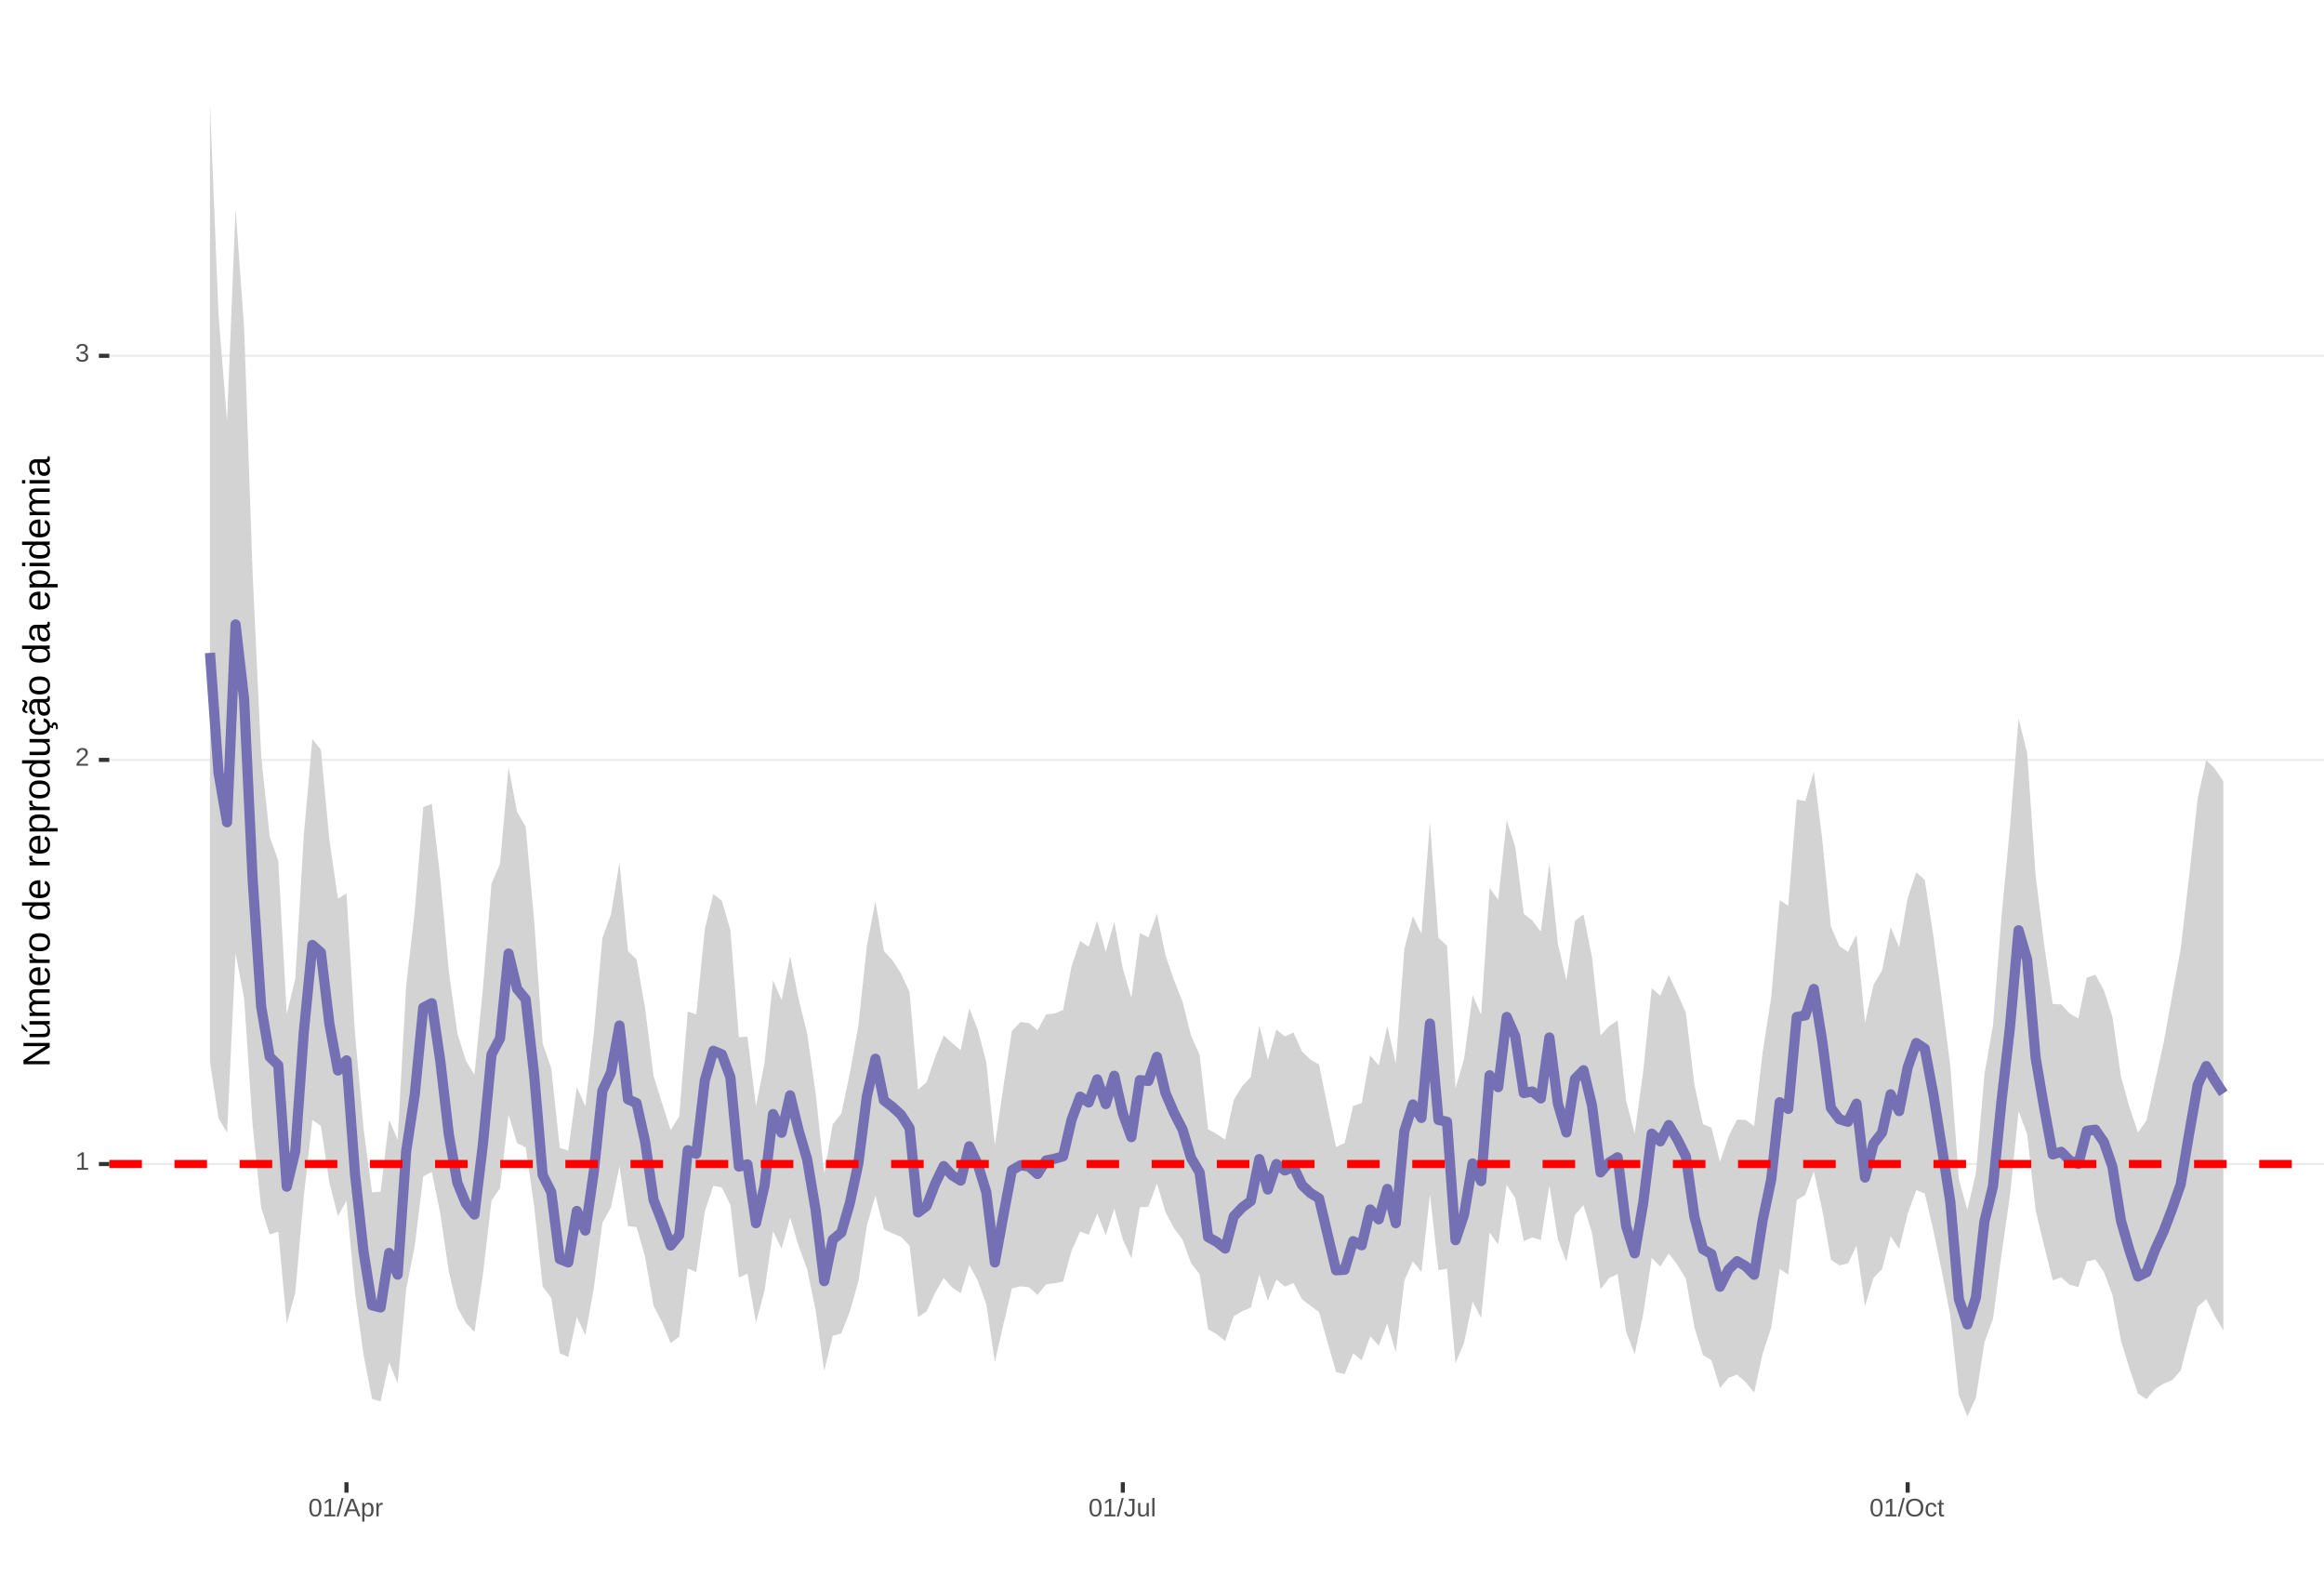 <?xml version="1.0" encoding="UTF-8"?>
<svg xmlns="http://www.w3.org/2000/svg" xmlns:xlink="http://www.w3.org/1999/xlink" width="609pt" height="413pt" viewBox="0 0 609 413" version="1.1">
<defs>
<g>
<symbol overflow="visible" id="glyph0-0">
<path style="stroke:none;" d="M 0.672 -4.578 L 4.328 -4.578 L 4.328 0 L 0.672 0 Z M 0.906 -4.328 L 0.906 -0.25 L 4.078 -0.25 L 4.078 -4.328 Z M 0.906 -4.328 "/>
</symbol>
<symbol overflow="visible" id="glyph0-1">
<path style="stroke:none;" d="M 0.5 0 L 0.5 -0.5 L 1.672 -0.5 L 1.672 -4.016 L 0.641 -3.281 L 0.641 -3.828 L 1.719 -4.578 L 2.266 -4.578 L 2.266 -0.5 L 3.375 -0.5 L 3.375 0 Z M 0.5 0 "/>
</symbol>
<symbol overflow="visible" id="glyph0-2">
<path style="stroke:none;" d="M 0.328 0 L 0.328 -0.406 C 0.441 -0.664 0.578 -0.891 0.734 -1.078 C 0.898 -1.273 1.066 -1.453 1.234 -1.609 C 1.41 -1.766 1.582 -1.91 1.75 -2.047 C 1.926 -2.18 2.082 -2.316 2.219 -2.453 C 2.363 -2.586 2.477 -2.727 2.562 -2.875 C 2.645 -3.02 2.688 -3.188 2.688 -3.375 C 2.688 -3.625 2.613 -3.816 2.469 -3.953 C 2.32 -4.098 2.117 -4.172 1.859 -4.172 C 1.609 -4.172 1.398 -4.102 1.234 -3.969 C 1.078 -3.832 0.984 -3.641 0.953 -3.391 L 0.359 -3.453 C 0.398 -3.816 0.555 -4.102 0.828 -4.312 C 1.098 -4.531 1.441 -4.641 1.859 -4.641 C 2.316 -4.641 2.672 -4.531 2.922 -4.312 C 3.172 -4.102 3.297 -3.797 3.297 -3.391 C 3.297 -3.211 3.254 -3.035 3.172 -2.859 C 3.086 -2.68 2.969 -2.504 2.812 -2.328 C 2.656 -2.16 2.348 -1.891 1.891 -1.516 C 1.641 -1.316 1.441 -1.133 1.297 -0.969 C 1.148 -0.801 1.047 -0.645 0.984 -0.5 L 3.359 -0.5 L 3.359 0 Z M 0.328 0 "/>
</symbol>
<symbol overflow="visible" id="glyph0-3">
<path style="stroke:none;" d="M 3.406 -1.266 C 3.406 -0.836 3.27 -0.508 3 -0.281 C 2.738 -0.051 2.359 0.062 1.859 0.062 C 1.391 0.062 1.016 -0.039 0.734 -0.25 C 0.461 -0.457 0.301 -0.766 0.25 -1.172 L 0.859 -1.234 C 0.93 -0.691 1.266 -0.422 1.859 -0.422 C 2.148 -0.422 2.379 -0.492 2.547 -0.641 C 2.711 -0.785 2.797 -1 2.797 -1.281 C 2.797 -1.531 2.695 -1.723 2.5 -1.859 C 2.312 -2.004 2.039 -2.078 1.688 -2.078 L 1.359 -2.078 L 1.359 -2.578 L 1.672 -2.578 C 1.992 -2.578 2.242 -2.645 2.422 -2.781 C 2.598 -2.926 2.688 -3.125 2.688 -3.375 C 2.688 -3.613 2.613 -3.805 2.469 -3.953 C 2.32 -4.098 2.109 -4.172 1.828 -4.172 C 1.566 -4.172 1.352 -4.102 1.188 -3.969 C 1.031 -3.832 0.941 -3.645 0.922 -3.406 L 0.328 -3.453 C 0.367 -3.828 0.523 -4.117 0.797 -4.328 C 1.066 -4.535 1.41 -4.641 1.828 -4.641 C 2.285 -4.641 2.641 -4.531 2.891 -4.312 C 3.148 -4.102 3.281 -3.812 3.281 -3.438 C 3.281 -3.145 3.195 -2.906 3.031 -2.719 C 2.875 -2.539 2.641 -2.414 2.328 -2.344 C 2.672 -2.301 2.938 -2.18 3.125 -1.984 C 3.312 -1.797 3.406 -1.555 3.406 -1.266 Z M 3.406 -1.266 "/>
</symbol>
<symbol overflow="visible" id="glyph0-4">
<path style="stroke:none;" d="M 3.438 -2.297 C 3.438 -1.523 3.301 -0.938 3.031 -0.531 C 2.758 -0.133 2.363 0.062 1.844 0.062 C 1.312 0.062 0.914 -0.133 0.656 -0.531 C 0.395 -0.938 0.266 -1.523 0.266 -2.297 C 0.266 -3.078 0.391 -3.66 0.641 -4.047 C 0.898 -4.441 1.305 -4.641 1.859 -4.641 C 2.398 -4.641 2.797 -4.441 3.047 -4.047 C 3.305 -3.648 3.438 -3.066 3.438 -2.297 Z M 2.844 -2.297 C 2.844 -2.953 2.766 -3.426 2.609 -3.719 C 2.461 -4.02 2.211 -4.172 1.859 -4.172 C 1.504 -4.172 1.242 -4.023 1.078 -3.734 C 0.922 -3.441 0.844 -2.961 0.844 -2.297 C 0.844 -1.641 0.922 -1.16 1.078 -0.859 C 1.242 -0.555 1.5 -0.406 1.844 -0.406 C 2.188 -0.406 2.438 -0.555 2.594 -0.859 C 2.758 -1.172 2.844 -1.648 2.844 -2.297 Z M 2.844 -2.297 "/>
</symbol>
<symbol overflow="visible" id="glyph0-5">
<path style="stroke:none;" d="M 0 0.062 L 1.328 -4.828 L 1.844 -4.828 L 0.531 0.062 Z M 0 0.062 "/>
</symbol>
<symbol overflow="visible" id="glyph0-6">
<path style="stroke:none;" d="M 3.797 0 L 3.266 -1.344 L 1.188 -1.344 L 0.656 0 L 0.016 0 L 1.875 -4.578 L 2.594 -4.578 L 4.422 0 Z M 2.219 -4.109 L 2.203 -4.016 C 2.141 -3.836 2.055 -3.609 1.953 -3.328 L 1.375 -1.828 L 3.078 -1.828 L 2.5 -3.328 C 2.438 -3.484 2.375 -3.656 2.312 -3.844 Z M 2.219 -4.109 "/>
</symbol>
<symbol overflow="visible" id="glyph0-7">
<path style="stroke:none;" d="M 3.422 -1.781 C 3.422 -0.551 2.988 0.062 2.125 0.062 C 1.582 0.062 1.219 -0.141 1.031 -0.547 L 1.016 -0.547 C 1.023 -0.523 1.031 -0.344 1.031 0 L 1.031 1.375 L 0.453 1.375 L 0.453 -2.797 C 0.453 -3.16 0.441 -3.398 0.422 -3.516 L 1 -3.516 C 1 -3.504 1 -3.473 1 -3.422 C 1.008 -3.367 1.016 -3.285 1.016 -3.172 C 1.023 -3.066 1.031 -2.992 1.031 -2.953 L 1.047 -2.953 C 1.148 -3.172 1.285 -3.328 1.453 -3.422 C 1.617 -3.523 1.844 -3.578 2.125 -3.578 C 2.562 -3.578 2.883 -3.43 3.094 -3.141 C 3.312 -2.848 3.422 -2.395 3.422 -1.781 Z M 2.812 -1.766 C 2.812 -2.254 2.742 -2.602 2.609 -2.812 C 2.473 -3.02 2.266 -3.125 1.984 -3.125 C 1.742 -3.125 1.555 -3.07 1.422 -2.969 C 1.297 -2.875 1.195 -2.723 1.125 -2.516 C 1.062 -2.316 1.031 -2.051 1.031 -1.719 C 1.031 -1.258 1.102 -0.922 1.25 -0.703 C 1.395 -0.484 1.633 -0.375 1.969 -0.375 C 2.258 -0.375 2.473 -0.477 2.609 -0.688 C 2.742 -0.895 2.812 -1.254 2.812 -1.766 Z M 2.812 -1.766 "/>
</symbol>
<symbol overflow="visible" id="glyph0-8">
<path style="stroke:none;" d="M 0.469 0 L 0.469 -2.703 C 0.469 -2.941 0.457 -3.211 0.438 -3.516 L 1 -3.516 C 1.008 -3.117 1.016 -2.879 1.016 -2.797 L 1.031 -2.797 C 1.125 -3.098 1.227 -3.301 1.344 -3.406 C 1.469 -3.52 1.645 -3.578 1.875 -3.578 C 1.945 -3.578 2.023 -3.566 2.109 -3.547 L 2.109 -3.016 C 2.023 -3.035 1.922 -3.047 1.797 -3.047 C 1.555 -3.047 1.367 -2.941 1.234 -2.734 C 1.109 -2.523 1.047 -2.223 1.047 -1.828 L 1.047 0 Z M 0.469 0 "/>
</symbol>
<symbol overflow="visible" id="glyph0-9">
<path style="stroke:none;" d="M 1.484 0.062 C 0.711 0.062 0.254 -0.336 0.109 -1.141 L 0.719 -1.234 C 0.75 -0.984 0.832 -0.785 0.969 -0.641 C 1.113 -0.504 1.285 -0.438 1.484 -0.438 C 1.711 -0.438 1.891 -0.516 2.016 -0.672 C 2.148 -0.828 2.219 -1.055 2.219 -1.359 L 2.219 -4.078 L 1.328 -4.078 L 1.328 -4.578 L 2.828 -4.578 L 2.828 -1.359 C 2.828 -0.922 2.707 -0.57 2.469 -0.312 C 2.227 -0.062 1.898 0.062 1.484 0.062 Z M 1.484 0.062 "/>
</symbol>
<symbol overflow="visible" id="glyph0-10">
<path style="stroke:none;" d="M 1.016 -3.516 L 1.016 -1.281 C 1.016 -1.051 1.035 -0.875 1.078 -0.75 C 1.129 -0.625 1.203 -0.531 1.297 -0.469 C 1.398 -0.414 1.551 -0.391 1.75 -0.391 C 2.031 -0.391 2.25 -0.484 2.406 -0.672 C 2.57 -0.867 2.656 -1.141 2.656 -1.484 L 2.656 -3.516 L 3.234 -3.516 L 3.234 -0.75 C 3.234 -0.344 3.242 -0.094 3.266 0 L 2.703 0 C 2.703 -0.008 2.703 -0.035 2.703 -0.078 C 2.703 -0.129 2.695 -0.188 2.688 -0.25 C 2.688 -0.312 2.688 -0.426 2.688 -0.594 L 2.672 -0.594 C 2.535 -0.352 2.379 -0.18 2.203 -0.078 C 2.023 0.016 1.805 0.062 1.547 0.062 C 1.16 0.062 0.879 -0.031 0.703 -0.219 C 0.523 -0.414 0.438 -0.734 0.438 -1.172 L 0.438 -3.516 Z M 1.016 -3.516 "/>
</symbol>
<symbol overflow="visible" id="glyph0-11">
<path style="stroke:none;" d="M 0.453 0 L 0.453 -4.828 L 1.031 -4.828 L 1.031 0 Z M 0.453 0 "/>
</symbol>
<symbol overflow="visible" id="glyph0-12">
<path style="stroke:none;" d="M 4.859 -2.312 C 4.859 -1.832 4.766 -1.41 4.578 -1.047 C 4.398 -0.691 4.141 -0.414 3.797 -0.219 C 3.453 -0.031 3.047 0.062 2.578 0.062 C 2.109 0.062 1.703 -0.031 1.359 -0.219 C 1.023 -0.406 0.766 -0.68 0.578 -1.047 C 0.398 -1.41 0.312 -1.832 0.312 -2.312 C 0.312 -3.039 0.508 -3.609 0.906 -4.016 C 1.312 -4.43 1.875 -4.641 2.594 -4.641 C 3.062 -4.641 3.461 -4.547 3.797 -4.359 C 4.141 -4.18 4.398 -3.914 4.578 -3.562 C 4.766 -3.207 4.859 -2.789 4.859 -2.312 Z M 4.219 -2.312 C 4.219 -2.883 4.078 -3.332 3.797 -3.656 C 3.516 -3.977 3.113 -4.141 2.594 -4.141 C 2.062 -4.141 1.656 -3.977 1.375 -3.656 C 1.094 -3.332 0.953 -2.883 0.953 -2.312 C 0.953 -1.738 1.094 -1.281 1.375 -0.938 C 1.664 -0.602 2.066 -0.438 2.578 -0.438 C 3.109 -0.438 3.516 -0.598 3.797 -0.922 C 4.078 -1.254 4.219 -1.719 4.219 -2.312 Z M 4.219 -2.312 "/>
</symbol>
<symbol overflow="visible" id="glyph0-13">
<path style="stroke:none;" d="M 0.891 -1.781 C 0.891 -1.312 0.961 -0.961 1.109 -0.734 C 1.254 -0.504 1.477 -0.391 1.781 -0.391 C 1.988 -0.391 2.16 -0.445 2.297 -0.562 C 2.441 -0.676 2.531 -0.848 2.562 -1.078 L 3.156 -1.047 C 3.102 -0.711 2.957 -0.441 2.719 -0.234 C 2.477 -0.035 2.172 0.062 1.797 0.062 C 1.305 0.062 0.93 -0.094 0.672 -0.406 C 0.41 -0.719 0.281 -1.172 0.281 -1.766 C 0.281 -2.359 0.41 -2.805 0.672 -3.109 C 0.93 -3.422 1.305 -3.578 1.797 -3.578 C 2.148 -3.578 2.445 -3.484 2.688 -3.297 C 2.926 -3.109 3.078 -2.852 3.141 -2.531 L 2.531 -2.484 C 2.5 -2.68 2.422 -2.836 2.297 -2.953 C 2.172 -3.066 2 -3.125 1.781 -3.125 C 1.469 -3.125 1.238 -3.02 1.094 -2.812 C 0.957 -2.602 0.891 -2.258 0.891 -1.781 Z M 0.891 -1.781 "/>
</symbol>
<symbol overflow="visible" id="glyph0-14">
<path style="stroke:none;" d="M 1.797 -0.031 C 1.609 0.02 1.41 0.047 1.203 0.047 C 0.734 0.047 0.5 -0.219 0.5 -0.75 L 0.5 -3.094 L 0.094 -3.094 L 0.094 -3.516 L 0.531 -3.516 L 0.703 -4.297 L 1.094 -4.297 L 1.094 -3.516 L 1.734 -3.516 L 1.734 -3.094 L 1.094 -3.094 L 1.094 -0.875 C 1.094 -0.707 1.117 -0.586 1.172 -0.516 C 1.223 -0.441 1.32 -0.406 1.469 -0.406 C 1.539 -0.406 1.648 -0.422 1.797 -0.453 Z M 1.797 -0.031 "/>
</symbol>
<symbol overflow="visible" id="glyph1-0">
<path style="stroke:none;" d="M -6.875 -1 L -6.875 -6.5 L 0 -6.5 L 0 -1 Z M -6.516 -1.375 L -0.375 -1.375 L -0.375 -6.125 L -6.516 -6.125 Z M -6.516 -1.375 "/>
</symbol>
<symbol overflow="visible" id="glyph1-1">
<path style="stroke:none;" d="M 0 -5.281 L -5.859 -1.609 L -5.391 -1.625 L -4.578 -1.656 L 0 -1.656 L 0 -0.828 L -6.875 -0.828 L -6.875 -1.906 L -0.984 -5.625 C -1.617 -5.582 -2.082 -5.562 -2.375 -5.562 L -6.875 -5.562 L -6.875 -6.406 L 0 -6.406 Z M 0 -5.281 "/>
</symbol>
<symbol overflow="visible" id="glyph1-2">
<path style="stroke:none;" d="M -5.281 -1.562 L -1.938 -1.562 C -1.582 -1.562 -1.305 -1.594 -1.109 -1.656 C -0.922 -1.727 -0.785 -1.836 -0.703 -1.984 C -0.617 -2.141 -0.578 -2.363 -0.578 -2.656 C -0.578 -3.07 -0.723 -3.398 -1.016 -3.641 C -1.305 -3.891 -1.707 -4.016 -2.219 -4.016 L -5.281 -4.016 L -5.281 -4.906 L -1.125 -4.906 C -0.508 -4.906 -0.133 -4.91 0 -4.922 L 0 -4.094 C -0.02 -4.094 -0.062 -4.086 -0.125 -4.078 C -0.195 -4.078 -0.281 -4.07 -0.375 -4.062 C -0.469 -4.062 -0.645 -4.062 -0.906 -4.062 L -0.906 -4.047 C -0.539 -3.848 -0.281 -3.613 -0.125 -3.344 C 0.02 -3.082 0.094 -2.754 0.094 -2.359 C 0.094 -1.773 -0.047 -1.348 -0.328 -1.078 C -0.617 -0.816 -1.098 -0.688 -1.766 -0.688 L -5.281 -0.688 Z M -5.859 -2.031 L -5.969 -2.031 L -7.359 -3.078 L -7.359 -4.094 L -7.219 -4.094 L -5.859 -2.484 Z M -5.859 -2.031 "/>
</symbol>
<symbol overflow="visible" id="glyph1-3">
<path style="stroke:none;" d="M 0 -3.75 L -3.344 -3.75 C -3.852 -3.75 -4.207 -3.676 -4.406 -3.531 C -4.602 -3.395 -4.703 -3.145 -4.703 -2.781 C -4.703 -2.406 -4.555 -2.109 -4.266 -1.891 C -3.984 -1.672 -3.582 -1.562 -3.062 -1.562 L 0 -1.562 L 0 -0.688 L -4.156 -0.688 C -4.77 -0.688 -5.145 -0.68 -5.281 -0.672 L -5.281 -1.5 C -5.27 -1.5 -5.227 -1.5 -5.156 -1.5 C -5.082 -1.508 -5 -1.516 -4.906 -1.516 C -4.812 -1.523 -4.633 -1.531 -4.375 -1.531 L -4.375 -1.547 C -4.75 -1.734 -5.008 -1.945 -5.156 -2.188 C -5.301 -2.438 -5.375 -2.738 -5.375 -3.094 C -5.375 -3.488 -5.297 -3.801 -5.141 -4.031 C -4.984 -4.27 -4.727 -4.438 -4.375 -4.531 L -4.375 -4.547 C -4.727 -4.723 -4.984 -4.941 -5.141 -5.203 C -5.297 -5.461 -5.375 -5.773 -5.375 -6.141 C -5.375 -6.672 -5.227 -7.055 -4.938 -7.297 C -4.656 -7.547 -4.18 -7.672 -3.516 -7.672 L 0 -7.672 L 0 -6.797 L -3.344 -6.797 C -3.852 -6.797 -4.207 -6.723 -4.406 -6.578 C -4.602 -6.441 -4.703 -6.191 -4.703 -5.828 C -4.703 -5.453 -4.555 -5.156 -4.266 -4.938 C -3.984 -4.727 -3.582 -4.625 -3.062 -4.625 L 0 -4.625 Z M 0 -3.75 "/>
</symbol>
<symbol overflow="visible" id="glyph1-4">
<path style="stroke:none;" d="M -2.453 -1.344 C -1.848 -1.344 -1.379 -1.469 -1.047 -1.719 C -0.723 -1.969 -0.562 -2.336 -0.562 -2.828 C -0.562 -3.203 -0.633 -3.504 -0.781 -3.734 C -0.938 -3.961 -1.133 -4.117 -1.375 -4.203 L -1.156 -4.969 C -0.32 -4.656 0.094 -3.941 0.094 -2.828 C 0.094 -2.047 -0.133 -1.445 -0.594 -1.031 C -1.062 -0.625 -1.754 -0.422 -2.672 -0.422 C -3.547 -0.422 -4.211 -0.625 -4.672 -1.031 C -5.141 -1.445 -5.375 -2.031 -5.375 -2.781 C -5.375 -4.344 -4.441 -5.125 -2.578 -5.125 L -2.453 -5.125 Z M -3.125 -4.203 C -3.688 -4.16 -4.094 -4.02 -4.344 -3.781 C -4.602 -3.551 -4.734 -3.219 -4.734 -2.781 C -4.734 -2.352 -4.586 -2.016 -4.297 -1.766 C -4.016 -1.516 -3.625 -1.379 -3.125 -1.359 Z M -3.125 -4.203 "/>
</symbol>
<symbol overflow="visible" id="glyph1-5">
<path style="stroke:none;" d="M 0 -0.688 L -4.047 -0.688 C -4.422 -0.688 -4.832 -0.68 -5.281 -0.672 L -5.281 -1.5 C -4.688 -1.52 -4.328 -1.531 -4.203 -1.531 L -4.203 -1.547 C -4.66 -1.691 -4.969 -1.852 -5.125 -2.031 C -5.289 -2.219 -5.375 -2.477 -5.375 -2.812 C -5.375 -2.926 -5.359 -3.047 -5.328 -3.172 L -4.531 -3.172 C -4.562 -3.047 -4.578 -2.891 -4.578 -2.703 C -4.578 -2.336 -4.422 -2.055 -4.109 -1.859 C -3.797 -1.672 -3.344 -1.578 -2.75 -1.578 L 0 -1.578 Z M 0 -0.688 "/>
</symbol>
<symbol overflow="visible" id="glyph1-6">
<path style="stroke:none;" d="M -2.641 -5.141 C -1.723 -5.141 -1.035 -4.938 -0.578 -4.531 C -0.129 -4.125 0.094 -3.535 0.094 -2.766 C 0.094 -1.992 -0.141 -1.41 -0.609 -1.016 C -1.078 -0.617 -1.754 -0.422 -2.641 -0.422 C -4.461 -0.422 -5.375 -1.207 -5.375 -2.781 C -5.375 -3.594 -5.148 -4.188 -4.703 -4.562 C -4.266 -4.945 -3.578 -5.141 -2.641 -5.141 Z M -2.641 -4.219 C -3.367 -4.219 -3.898 -4.109 -4.234 -3.891 C -4.566 -3.672 -4.734 -3.305 -4.734 -2.797 C -4.734 -2.285 -4.562 -1.914 -4.219 -1.688 C -3.883 -1.457 -3.359 -1.344 -2.641 -1.344 C -1.953 -1.344 -1.43 -1.453 -1.078 -1.672 C -0.723 -1.898 -0.547 -2.258 -0.547 -2.75 C -0.547 -3.281 -0.711 -3.656 -1.047 -3.875 C -1.391 -4.102 -1.922 -4.219 -2.641 -4.219 Z M -2.641 -4.219 "/>
</symbol>
<symbol overflow="visible" id="glyph1-7">
<path style="stroke:none;" d=""/>
</symbol>
<symbol overflow="visible" id="glyph1-8">
<path style="stroke:none;" d="M -0.844 -4.016 C -0.508 -3.848 -0.27 -3.629 -0.125 -3.359 C 0.02 -3.086 0.094 -2.754 0.094 -2.359 C 0.094 -1.691 -0.129 -1.203 -0.578 -0.891 C -1.023 -0.578 -1.707 -0.422 -2.625 -0.422 C -4.457 -0.422 -5.375 -1.066 -5.375 -2.359 C -5.375 -2.766 -5.301 -3.098 -5.156 -3.359 C -5.008 -3.629 -4.781 -3.848 -4.469 -4.016 L -7.25 -4.016 L -7.25 -4.891 L -1.094 -4.891 C -0.539 -4.891 -0.176 -4.898 0 -4.922 L 0 -4.078 C -0.051 -4.066 -0.172 -4.055 -0.359 -4.047 C -0.547 -4.035 -0.707 -4.031 -0.844 -4.031 Z M -2.641 -1.344 C -1.898 -1.344 -1.367 -1.438 -1.047 -1.625 C -0.734 -1.82 -0.578 -2.145 -0.578 -2.594 C -0.578 -3.082 -0.75 -3.441 -1.094 -3.672 C -1.438 -3.898 -1.973 -4.016 -2.703 -4.016 C -3.398 -4.016 -3.91 -3.898 -4.234 -3.672 C -4.566 -3.441 -4.734 -3.082 -4.734 -2.594 C -4.734 -2.156 -4.566 -1.836 -4.234 -1.641 C -3.91 -1.441 -3.379 -1.344 -2.641 -1.344 Z M -2.641 -1.344 "/>
</symbol>
<symbol overflow="visible" id="glyph1-9">
<path style="stroke:none;" d="M -2.672 -5.141 C -0.828 -5.141 0.094 -4.492 0.094 -3.203 C 0.094 -2.391 -0.211 -1.844 -0.828 -1.562 L -0.828 -1.531 C -0.797 -1.539 -0.516 -1.547 0.016 -1.547 L 2.078 -1.547 L 2.078 -0.672 L -4.203 -0.672 C -4.742 -0.672 -5.102 -0.66 -5.281 -0.641 L -5.281 -1.5 C -5.27 -1.5 -5.223 -1.5 -5.141 -1.5 C -5.066 -1.508 -4.945 -1.52 -4.781 -1.531 C -4.613 -1.539 -4.5 -1.547 -4.438 -1.547 L -4.438 -1.562 C -4.758 -1.719 -4.992 -1.922 -5.141 -2.172 C -5.297 -2.43 -5.375 -2.773 -5.375 -3.203 C -5.375 -3.848 -5.156 -4.332 -4.719 -4.656 C -4.281 -4.977 -3.598 -5.141 -2.672 -5.141 Z M -2.641 -4.219 C -3.379 -4.219 -3.906 -4.117 -4.219 -3.922 C -4.539 -3.723 -4.703 -3.406 -4.703 -2.969 C -4.703 -2.625 -4.629 -2.352 -4.484 -2.156 C -4.336 -1.957 -4.109 -1.805 -3.797 -1.703 C -3.484 -1.598 -3.078 -1.547 -2.578 -1.547 C -1.879 -1.547 -1.363 -1.656 -1.031 -1.875 C -0.707 -2.102 -0.547 -2.469 -0.547 -2.969 C -0.547 -3.406 -0.707 -3.723 -1.031 -3.922 C -1.352 -4.117 -1.891 -4.219 -2.641 -4.219 Z M -2.641 -4.219 "/>
</symbol>
<symbol overflow="visible" id="glyph1-10">
<path style="stroke:none;" d="M -5.281 -1.531 L -1.938 -1.531 C -1.582 -1.531 -1.305 -1.562 -1.109 -1.625 C -0.922 -1.695 -0.785 -1.805 -0.703 -1.953 C -0.617 -2.109 -0.578 -2.332 -0.578 -2.625 C -0.578 -3.039 -0.723 -3.367 -1.016 -3.609 C -1.305 -3.859 -1.707 -3.984 -2.219 -3.984 L -5.281 -3.984 L -5.281 -4.875 L -1.125 -4.875 C -0.508 -4.875 -0.133 -4.879 0 -4.891 L 0 -4.062 C -0.02 -4.062 -0.062 -4.055 -0.125 -4.047 C -0.195 -4.047 -0.281 -4.039 -0.375 -4.031 C -0.469 -4.031 -0.645 -4.031 -0.906 -4.031 L -0.906 -4.016 C -0.539 -3.816 -0.281 -3.582 -0.125 -3.312 C 0.02 -3.051 0.094 -2.723 0.094 -2.328 C 0.094 -1.742 -0.047 -1.316 -0.328 -1.047 C -0.617 -0.785 -1.098 -0.656 -1.766 -0.656 L -5.281 -0.656 Z M -5.281 -1.531 "/>
</symbol>
<symbol overflow="visible" id="glyph1-11">
<path style="stroke:none;" d="M -2.672 -1.344 C -1.961 -1.344 -1.438 -1.453 -1.094 -1.672 C -0.758 -1.891 -0.594 -2.223 -0.594 -2.672 C -0.594 -2.984 -0.676 -3.242 -0.844 -3.453 C -1.02 -3.672 -1.281 -3.801 -1.625 -3.844 L -1.578 -4.734 C -1.066 -4.672 -0.66 -4.457 -0.359 -4.094 C -0.055 -3.727 0.094 -3.266 0.094 -2.703 C 0.094 -1.961 -0.133 -1.395 -0.594 -1 C -1.062 -0.613 -1.742 -0.422 -2.641 -0.422 C -3.535 -0.422 -4.211 -0.613 -4.672 -1 C -5.141 -1.395 -5.375 -1.957 -5.375 -2.688 C -5.375 -3.227 -5.234 -3.676 -4.953 -4.031 C -4.68 -4.395 -4.297 -4.617 -3.797 -4.703 L -3.734 -3.797 C -4.023 -3.754 -4.254 -3.641 -4.422 -3.453 C -4.598 -3.266 -4.688 -3.004 -4.688 -2.672 C -4.688 -2.203 -4.531 -1.863 -4.219 -1.656 C -3.914 -1.445 -3.398 -1.344 -2.672 -1.344 Z M 1.234 -3.672 C 1.828 -3.672 2.125 -3.223 2.125 -2.328 C 2.125 -2.148 2.113 -2.004 2.094 -1.891 L 1.625 -1.891 C 1.645 -2.055 1.656 -2.195 1.656 -2.312 C 1.656 -2.789 1.52 -3.031 1.25 -3.031 C 1 -3.031 0.875 -2.812 0.875 -2.375 C 0.875 -2.238 0.879 -2.148 0.891 -2.109 L 0 -2.422 L 0 -2.938 L 0.484 -2.75 C 0.492 -3.062 0.566 -3.289 0.703 -3.438 C 0.836 -3.594 1.016 -3.672 1.234 -3.672 Z M 1.234 -3.672 "/>
</symbol>
<symbol overflow="visible" id="glyph1-12">
<path style="stroke:none;" d="M 0.094 -2.016 C 0.094 -1.484 -0.047 -1.082 -0.328 -0.812 C -0.609 -0.551 -0.988 -0.422 -1.469 -0.422 C -2.02 -0.422 -2.441 -0.598 -2.734 -0.953 C -3.023 -1.316 -3.18 -1.898 -3.203 -2.703 L -3.219 -3.891 L -3.516 -3.891 C -3.941 -3.891 -4.25 -3.797 -4.438 -3.609 C -4.625 -3.43 -4.719 -3.148 -4.719 -2.766 C -4.719 -2.367 -4.648 -2.078 -4.516 -1.891 C -4.379 -1.711 -4.164 -1.609 -3.875 -1.578 L -3.953 -0.656 C -4.898 -0.812 -5.375 -1.52 -5.375 -2.781 C -5.375 -3.445 -5.223 -3.945 -4.922 -4.281 C -4.617 -4.613 -4.18 -4.781 -3.609 -4.781 L -1.328 -4.781 C -1.066 -4.781 -0.867 -4.812 -0.734 -4.875 C -0.609 -4.945 -0.547 -5.082 -0.547 -5.281 C -0.547 -5.363 -0.555 -5.457 -0.578 -5.562 L -0.031 -5.562 C 0.02 -5.344 0.047 -5.117 0.047 -4.891 C 0.047 -4.555 -0.035 -4.316 -0.203 -4.172 C -0.379 -4.023 -0.648 -3.941 -1.016 -3.922 L -1.016 -3.891 C -0.609 -3.672 -0.32 -3.41 -0.156 -3.109 C 0.008 -2.805 0.094 -2.441 0.094 -2.016 Z M -0.562 -2.219 C -0.562 -2.539 -0.633 -2.828 -0.781 -3.078 C -0.926 -3.328 -1.125 -3.523 -1.375 -3.672 C -1.633 -3.816 -1.898 -3.891 -2.172 -3.891 L -2.609 -3.891 L -2.594 -2.938 C -2.582 -2.52 -2.535 -2.203 -2.453 -1.984 C -2.379 -1.773 -2.258 -1.613 -2.094 -1.5 C -1.938 -1.383 -1.723 -1.328 -1.453 -1.328 C -1.172 -1.328 -0.953 -1.406 -0.797 -1.562 C -0.641 -1.719 -0.562 -1.938 -0.562 -2.219 Z M -5.859 -3.609 C -5.859 -3.473 -5.891 -3.332 -5.953 -3.188 C -6.016 -3.051 -6.082 -2.922 -6.156 -2.797 C -6.227 -2.672 -6.297 -2.551 -6.359 -2.438 C -6.422 -2.32 -6.453 -2.211 -6.453 -2.109 C -6.453 -1.93 -6.398 -1.797 -6.297 -1.703 C -6.191 -1.617 -6.047 -1.562 -5.859 -1.531 L -5.859 -1.094 C -6.191 -1.125 -6.441 -1.176 -6.609 -1.25 C -6.785 -1.332 -6.922 -1.441 -7.016 -1.578 C -7.117 -1.711 -7.172 -1.879 -7.172 -2.078 C -7.172 -2.223 -7.141 -2.363 -7.078 -2.5 C -7.023 -2.633 -6.957 -2.766 -6.875 -2.891 C -6.801 -3.023 -6.734 -3.145 -6.672 -3.25 C -6.617 -3.363 -6.594 -3.473 -6.594 -3.578 C -6.594 -3.898 -6.785 -4.086 -7.172 -4.141 L -7.172 -4.594 C -6.691 -4.539 -6.352 -4.43 -6.156 -4.266 C -5.957 -4.098 -5.859 -3.879 -5.859 -3.609 Z M -5.859 -3.609 "/>
</symbol>
<symbol overflow="visible" id="glyph1-13">
<path style="stroke:none;" d="M 0.094 -2.016 C 0.094 -1.484 -0.047 -1.082 -0.328 -0.812 C -0.609 -0.551 -0.988 -0.422 -1.469 -0.422 C -2.02 -0.422 -2.441 -0.598 -2.734 -0.953 C -3.023 -1.316 -3.18 -1.898 -3.203 -2.703 L -3.219 -3.891 L -3.516 -3.891 C -3.941 -3.891 -4.25 -3.797 -4.438 -3.609 C -4.625 -3.43 -4.719 -3.148 -4.719 -2.766 C -4.719 -2.367 -4.648 -2.078 -4.516 -1.891 C -4.379 -1.711 -4.164 -1.609 -3.875 -1.578 L -3.953 -0.656 C -4.898 -0.812 -5.375 -1.52 -5.375 -2.781 C -5.375 -3.445 -5.223 -3.945 -4.922 -4.281 C -4.617 -4.613 -4.18 -4.781 -3.609 -4.781 L -1.328 -4.781 C -1.066 -4.781 -0.867 -4.812 -0.734 -4.875 C -0.609 -4.945 -0.547 -5.082 -0.547 -5.281 C -0.547 -5.363 -0.555 -5.457 -0.578 -5.562 L -0.031 -5.562 C 0.02 -5.344 0.047 -5.117 0.047 -4.891 C 0.047 -4.555 -0.035 -4.316 -0.203 -4.172 C -0.379 -4.023 -0.648 -3.941 -1.016 -3.922 L -1.016 -3.891 C -0.609 -3.672 -0.32 -3.41 -0.156 -3.109 C 0.008 -2.805 0.094 -2.441 0.094 -2.016 Z M -0.562 -2.219 C -0.562 -2.539 -0.633 -2.828 -0.781 -3.078 C -0.926 -3.328 -1.125 -3.523 -1.375 -3.672 C -1.633 -3.816 -1.898 -3.891 -2.172 -3.891 L -2.609 -3.891 L -2.594 -2.938 C -2.582 -2.52 -2.535 -2.203 -2.453 -1.984 C -2.379 -1.773 -2.258 -1.613 -2.094 -1.5 C -1.938 -1.383 -1.723 -1.328 -1.453 -1.328 C -1.172 -1.328 -0.953 -1.406 -0.797 -1.562 C -0.641 -1.719 -0.562 -1.938 -0.562 -2.219 Z M -0.562 -2.219 "/>
</symbol>
<symbol overflow="visible" id="glyph1-14">
<path style="stroke:none;" d="M -6.406 -0.672 L -7.25 -0.672 L -7.25 -1.547 L -6.406 -1.547 Z M 0 -0.672 L -5.281 -0.672 L -5.281 -1.547 L 0 -1.547 Z M 0 -0.672 "/>
</symbol>
</g>
<clipPath id="clip1">
  <path d="M 28.645 9.961 L 609 9.961 L 609 388.328 L 28.645 388.328 Z M 28.645 9.961 "/>
</clipPath>
<clipPath id="clip2">
  <path d="M 28.645 304 L 609 304 L 609 306 L 28.645 306 Z M 28.645 304 "/>
</clipPath>
<clipPath id="clip3">
  <path d="M 28.645 198 L 609 198 L 609 200 L 28.645 200 Z M 28.645 198 "/>
</clipPath>
<clipPath id="clip4">
  <path d="M 28.645 92 L 609 92 L 609 94 L 28.645 94 Z M 28.645 92 "/>
</clipPath>
<clipPath id="clip5">
  <path d="M 28.645 303 L 609 303 L 609 307 L 28.645 307 Z M 28.645 303 "/>
</clipPath>
</defs>
<g id="surface157">
<rect x="0" y="0" width="609" height="413" style="fill:rgb(100%,100%,100%);fill-opacity:1;stroke:none;"/>
<rect x="0" y="0" width="609" height="413" style="fill:rgb(100%,100%,100%);fill-opacity:1;stroke:none;"/>
<path style="fill:none;stroke-width:1.067;stroke-linecap:round;stroke-linejoin:round;stroke:rgb(100%,100%,100%);stroke-opacity:1;stroke-miterlimit:10;" d="M 0 413 L 609 413 L 609 0 L 0 0 Z M 0 413 "/>
<g clip-path="url(#clip1)" clip-rule="nonzero">
<path style=" stroke:none;fill-rule:nonzero;fill:rgb(100%,100%,100%);fill-opacity:1;" d="M 28.645 388.328 L 609 388.328 L 609 9.961 L 28.645 9.961 Z M 28.645 388.328 "/>
</g>
<g clip-path="url(#clip2)" clip-rule="nonzero">
<path style="fill:none;stroke-width:0.533;stroke-linecap:butt;stroke-linejoin:round;stroke:rgb(92.157%,92.157%,92.157%);stroke-opacity:1;stroke-miterlimit:10;" d="M 28.645 304.965 L 609 304.965 "/>
</g>
<g clip-path="url(#clip3)" clip-rule="nonzero">
<path style="fill:none;stroke-width:0.533;stroke-linecap:butt;stroke-linejoin:round;stroke:rgb(92.157%,92.157%,92.157%);stroke-opacity:1;stroke-miterlimit:10;" d="M 28.645 199.09 L 609 199.09 "/>
</g>
<g clip-path="url(#clip4)" clip-rule="nonzero">
<path style="fill:none;stroke-width:0.533;stroke-linecap:butt;stroke-linejoin:round;stroke:rgb(92.157%,92.157%,92.157%);stroke-opacity:1;stroke-miterlimit:10;" d="M 28.645 93.215 L 609 93.215 "/>
</g>
<path style=" stroke:none;fill-rule:nonzero;fill:rgb(82.745%,82.745%,82.745%);fill-opacity:1;" d="M 55.023 27.16 L 57.262 82.508 L 59.496 110.367 L 61.73 54.73 L 63.969 85.801 L 66.203 150.344 L 68.438 197.961 L 70.676 219.16 L 72.91 225.496 L 75.145 265.668 L 77.379 256.363 L 79.617 218.812 L 81.852 193.617 L 84.086 196.391 L 86.324 220.141 L 88.559 235.438 L 90.793 234.113 L 93.031 270.801 L 95.266 295.652 L 97.5 312.406 L 99.734 312.199 L 101.973 293.422 L 104.207 298.629 L 106.441 258.223 L 108.68 238.734 L 110.914 211.461 L 113.148 210.613 L 115.387 230.172 L 117.621 254.438 L 119.855 270.738 L 122.094 277.891 L 124.328 281.617 L 126.562 258.805 L 128.797 231.5 L 131.035 226.301 L 133.27 201.023 L 135.504 212.723 L 137.742 216.574 L 139.977 241.273 L 142.211 273.391 L 144.449 279.883 L 146.684 300.742 L 148.918 301.469 L 151.156 284.805 L 153.391 289.832 L 155.625 270.625 L 157.859 245.75 L 160.098 239.605 L 162.332 225.965 L 164.566 249.141 L 166.805 251.359 L 169.039 264.094 L 171.273 281.918 L 173.512 289.07 L 175.746 296.09 L 177.98 292.477 L 180.219 265.012 L 182.453 265.746 L 184.688 243.422 L 186.922 234.234 L 189.16 235.996 L 191.395 243.699 L 193.629 271.727 L 195.867 271.586 L 198.102 289.801 L 200.336 278.539 L 202.574 256.867 L 204.809 261.992 L 207.043 250.492 L 209.281 261.723 L 211.516 270.781 L 213.75 286.52 L 215.984 307.516 L 218.223 294.527 L 220.457 291.77 L 222.691 281.238 L 224.93 268.695 L 227.164 247.805 L 229.398 236.129 L 231.637 249.172 L 233.871 251.598 L 236.105 255.051 L 238.344 259.891 L 240.578 285.508 L 242.812 283.512 L 245.047 276.945 L 247.285 271.277 L 249.52 273.281 L 251.754 275.164 L 253.992 264.141 L 256.227 269.77 L 258.461 278.328 L 260.699 300.062 L 262.934 284.699 L 265.168 270.121 L 267.406 267.738 L 269.641 268.039 L 271.875 269.91 L 274.109 265.773 L 276.348 265.535 L 278.582 264.613 L 280.816 253.113 L 283.055 246.531 L 285.289 248.016 L 287.523 241.277 L 289.762 249.41 L 291.996 241.473 L 294.23 253.754 L 296.469 261.418 L 298.703 244.457 L 300.938 245.586 L 303.172 239.359 L 305.41 250.242 L 307.645 256.797 L 309.879 262.438 L 312.117 271.367 L 314.352 276.336 L 316.586 295.848 L 318.824 297.105 L 321.059 298.559 L 323.293 288.184 L 325.527 284.543 L 327.766 282.176 L 330 268.652 L 332.234 277.676 L 334.473 269.734 L 336.707 271.531 L 338.941 270.512 L 341.18 275.453 L 343.414 277.605 L 345.648 278.898 L 347.887 289.953 L 350.121 300.523 L 352.355 299.469 L 354.59 289.742 L 356.828 288.98 L 359.062 276.477 L 361.297 279.152 L 363.535 268.801 L 365.77 278.617 L 368.004 248.594 L 370.242 240.02 L 372.477 244.582 L 374.711 215.516 L 376.949 245.73 L 379.184 247.742 L 381.418 285.051 L 383.652 277.445 L 385.891 260.742 L 388.125 265.855 L 390.359 232.605 L 392.598 235.762 L 394.832 214.891 L 397.066 221.816 L 399.305 239.418 L 401.539 241.176 L 403.773 244.109 L 406.012 226.098 L 408.246 247.27 L 410.48 256.93 L 412.715 241.238 L 414.953 239.594 L 417.188 250.891 L 419.422 271.234 L 421.66 268.871 L 423.895 267.348 L 426.129 288.43 L 428.367 296.992 L 430.602 280.652 L 432.836 258.875 L 435.074 260.867 L 437.309 255.445 L 439.543 260.262 L 441.777 265.363 L 444.016 284.125 L 446.25 294.512 L 448.484 295.441 L 450.723 304.41 L 452.957 297.762 L 455.191 293.336 L 457.43 293.402 L 459.664 295.035 L 461.898 275.707 L 464.137 261.305 L 466.371 235.836 L 468.605 237.324 L 470.84 209.488 L 473.078 209.855 L 475.312 202.133 L 477.547 220.23 L 479.785 242.777 L 482.02 247.902 L 484.254 249.391 L 486.492 244.902 L 488.727 267.957 L 490.961 257.988 L 493.199 254.246 L 495.434 242.859 L 497.668 248.176 L 499.902 235.281 L 502.141 228.539 L 504.375 230.527 L 506.609 245.008 L 508.848 261.77 L 511.082 279.32 L 513.316 309.012 L 515.555 316.961 L 517.789 307.355 L 520.023 281.469 L 522.258 268.629 L 524.496 240.109 L 526.73 216.555 L 528.965 188.211 L 531.203 197.27 L 533.438 229.453 L 535.672 247.508 L 537.91 263.039 L 540.145 263.152 L 542.379 265.535 L 544.617 266.844 L 546.852 256.141 L 549.086 255.367 L 551.32 259.402 L 553.559 266.387 L 555.793 282.039 L 558.027 290.102 L 560.266 296.734 L 562.5 293.48 L 564.734 283.258 L 566.973 273.188 L 569.207 260.82 L 571.441 248.609 L 573.68 229.41 L 575.914 209.121 L 578.148 199.121 L 580.383 201.355 L 582.621 204.73 L 582.621 348.562 L 580.383 344.805 L 578.148 340.383 L 575.914 342.336 L 573.68 350.387 L 571.441 359.074 L 569.207 361.605 L 566.973 362.535 L 564.734 363.949 L 562.5 366.539 L 560.266 365.129 L 558.027 358.531 L 555.793 351.219 L 553.559 339.242 L 551.32 333.258 L 549.086 329.996 L 546.852 330.473 L 544.617 337.199 L 542.379 336.613 L 540.145 334.633 L 537.91 335.465 L 535.672 326.473 L 533.438 317.105 L 531.203 297.098 L 528.965 291.102 L 526.73 312.984 L 524.496 328.645 L 522.258 345.543 L 520.023 351.676 L 517.789 366.176 L 515.555 371.129 L 513.316 365.496 L 511.082 344.789 L 508.848 333.082 L 506.609 322.246 L 504.375 312.645 L 502.141 311.809 L 499.902 318.043 L 497.668 327.199 L 495.434 323.855 L 493.199 332.473 L 490.961 334.777 L 488.727 342.262 L 486.492 326.375 L 484.254 331.016 L 482.02 331.535 L 479.785 330.066 L 477.547 317.145 L 475.312 306.906 L 473.078 313.055 L 470.84 314.391 L 468.605 333.945 L 466.371 332.445 L 464.137 347.875 L 461.898 354.68 L 459.664 364.867 L 457.43 362.082 L 455.191 360.137 L 452.957 360.98 L 450.723 363.648 L 448.484 356.383 L 446.25 355.027 L 444.016 347.742 L 441.777 334.996 L 439.543 331.398 L 437.309 328.395 L 435.074 331.824 L 432.836 329.578 L 430.602 344.246 L 428.367 354.758 L 426.129 348.918 L 423.895 333.785 L 421.66 334.855 L 419.422 337.762 L 417.188 323.102 L 414.953 315.719 L 412.715 318.324 L 410.48 330.582 L 408.246 324.703 L 406.012 310.516 L 403.773 324.883 L 401.539 324.18 L 399.305 325.16 L 397.066 313.895 L 394.832 310.414 L 392.598 326.055 L 390.359 322.938 L 388.125 345.293 L 385.891 341.035 L 383.652 351.777 L 381.418 357.18 L 379.184 332.387 L 376.949 332.816 L 374.711 312.914 L 372.477 333.266 L 370.242 330.441 L 368.004 335.57 L 365.77 354.332 L 363.535 346.719 L 361.297 352.566 L 359.062 350.07 L 356.828 356.375 L 354.59 354.562 L 352.355 360.004 L 350.121 359.484 L 347.887 351.688 L 345.648 343.785 L 343.414 342.109 L 341.18 340.406 L 338.941 336.148 L 336.707 337.082 L 334.473 335.227 L 332.234 340.793 L 330 333.902 L 327.766 342.559 L 325.527 343.52 L 323.293 344.836 L 321.059 351.348 L 318.824 349.535 L 316.586 348.246 L 314.352 333.801 L 312.117 330.934 L 309.879 324.793 L 307.645 321.781 L 305.41 317.555 L 303.172 310.074 L 300.938 316.133 L 298.703 316.324 L 296.469 329.668 L 294.23 324.723 L 291.996 316.637 L 289.762 323.602 L 287.523 317.93 L 285.289 323.504 L 283.055 322.66 L 280.816 327.641 L 278.582 335.773 L 276.348 336.195 L 274.109 336.504 L 271.875 339.266 L 269.641 337.242 L 267.406 337.008 L 265.168 337.535 L 262.934 347.055 L 260.699 356.871 L 258.461 341.719 L 256.227 335.527 L 253.992 331.43 L 251.754 338.832 L 249.52 337.316 L 247.285 334.82 L 245.047 338.68 L 242.812 343.566 L 240.578 345.078 L 238.344 326.359 L 236.105 324.059 L 233.871 323.133 L 231.637 322.098 L 229.398 313.207 L 227.164 321.121 L 224.93 335.793 L 222.691 343.645 L 220.457 349.367 L 218.223 349.977 L 215.984 359.145 L 213.75 343.379 L 211.516 332.547 L 209.281 326.473 L 207.043 319.016 L 204.809 327.152 L 202.574 322.57 L 200.336 338.18 L 198.102 346.539 L 195.867 333.68 L 193.629 334.73 L 191.395 315.668 L 189.16 311.113 L 186.922 310.656 L 184.688 317.465 L 182.453 333.277 L 180.219 332.328 L 177.98 350.191 L 175.746 351.883 L 173.512 346.5 L 171.273 342.102 L 169.039 329.309 L 166.805 321.492 L 164.566 321.246 L 162.332 305.57 L 160.098 316.34 L 157.859 320.332 L 155.625 337.367 L 153.391 349.809 L 151.156 345.027 L 148.918 355.52 L 146.684 354.531 L 144.449 340.07 L 142.211 337.074 L 139.977 316.016 L 137.742 300.613 L 135.504 299.496 L 133.27 292.023 L 131.035 311.301 L 128.797 314.551 L 126.562 333.824 L 124.328 348.98 L 122.094 346.59 L 119.855 342.605 L 117.621 333.168 L 115.387 318.051 L 113.148 307.062 L 110.914 308.199 L 108.68 326.508 L 106.441 337.719 L 104.207 362.438 L 101.973 356.965 L 99.734 367.191 L 97.5 366.508 L 95.266 354.984 L 93.031 338.773 L 90.793 314.629 L 88.559 318.59 L 86.324 309.953 L 84.086 294.984 L 81.852 293.414 L 79.617 313.367 L 77.379 338.691 L 75.145 346.816 L 72.91 322.684 L 70.676 323.414 L 68.438 316.402 L 66.203 294.848 L 63.969 261.578 L 61.73 249.777 L 59.496 296.809 L 57.262 292.969 L 55.023 278.137 Z M 55.023 27.16 "/>
<path style="fill:none;stroke-width:2.667;stroke-linecap:butt;stroke-linejoin:round;stroke:rgb(45.882%,43.922%,70.196%);stroke-opacity:1;stroke-miterlimit:10;" d="M 55.023 171.047 L 57.262 202.406 L 59.496 215.434 L 61.73 163.602 L 63.969 183.199 L 66.203 230.352 L 68.438 263.738 L 70.676 276.887 L 72.91 279.055 L 75.145 310.895 L 77.379 301.613 L 79.617 270.371 L 81.852 247.578 L 84.086 249.547 L 86.324 268.297 L 88.559 280.473 L 90.793 277.809 L 93.031 307.617 L 95.266 327.965 L 97.5 341.996 L 99.734 342.535 L 101.973 328.277 L 104.207 333.945 L 106.441 301.621 L 108.68 286.828 L 110.914 263.996 L 113.148 262.832 L 115.387 278.023 L 117.621 297.301 L 119.855 309.883 L 122.094 315.332 L 124.328 318.203 L 126.562 299.672 L 128.797 276.281 L 131.035 272.031 L 133.27 249.816 L 135.504 259.059 L 137.742 261.789 L 139.977 281.617 L 142.211 307.855 L 144.449 312.324 L 146.684 329.871 L 148.918 330.75 L 151.156 317.254 L 153.391 322.395 L 155.625 306.871 L 157.859 285.801 L 160.098 280.988 L 162.332 268.668 L 164.566 288.016 L 166.805 289.004 L 169.039 299.047 L 171.273 314.383 L 173.512 320.105 L 175.746 326.328 L 177.98 323.594 L 180.219 301.34 L 182.453 302.293 L 184.688 283.086 L 186.922 275.301 L 189.16 276.23 L 191.395 282.227 L 193.629 305.633 L 195.867 305.055 L 198.102 320.473 L 200.336 310.656 L 202.574 291.875 L 204.809 296.789 L 207.043 286.977 L 209.281 296.176 L 211.516 303.766 L 213.75 317.117 L 215.984 335.656 L 218.223 324.781 L 220.457 322.941 L 222.691 315.242 L 224.93 304.816 L 227.164 287.246 L 229.398 277.391 L 231.637 288.305 L 233.871 290.008 L 236.105 292.055 L 238.344 295.52 L 240.578 317.645 L 242.812 315.961 L 245.047 310.172 L 247.285 305.508 L 249.52 307.945 L 251.754 309.316 L 253.992 300.332 L 256.227 305.066 L 258.461 312.344 L 260.699 330.75 L 262.934 318.414 L 265.168 306.59 L 267.406 305.293 L 269.641 305.617 L 271.875 307.574 L 274.109 304.035 L 276.348 303.59 L 278.582 302.945 L 280.816 293.324 L 283.055 287.312 L 285.289 288.848 L 287.523 282.781 L 289.762 289.27 L 291.996 281.844 L 294.23 291.715 L 296.469 297.926 L 298.703 282.98 L 300.938 283.207 L 303.172 276.879 L 305.41 286.34 L 307.645 291.535 L 309.879 295.906 L 312.117 303.379 L 314.352 307.152 L 316.586 324.129 L 318.824 325.352 L 321.059 327.105 L 323.293 318.711 L 325.527 316.34 L 327.766 314.672 L 330 303.668 L 332.234 311.645 L 334.473 304.973 L 336.707 306.66 L 338.941 305.664 L 341.18 310.461 L 343.414 312.582 L 345.648 313.953 L 347.887 323.418 L 350.121 332.805 L 352.355 332.672 L 354.59 325.18 L 356.828 326.258 L 359.062 316.863 L 361.297 319.465 L 363.535 311.488 L 365.77 320.465 L 368.004 296.375 L 370.242 289.363 L 372.477 292.898 L 374.711 268.172 L 376.949 293.41 L 379.184 293.895 L 381.418 324.91 L 383.652 318.223 L 385.891 304.809 L 388.125 309.434 L 390.359 281.719 L 392.598 284.824 L 394.832 266.43 L 397.066 271.508 L 399.305 286.367 L 401.539 285.973 L 403.773 287.773 L 406.012 271.824 L 408.246 289.148 L 410.48 296.699 L 412.715 282.672 L 414.953 280.395 L 417.188 289.656 L 419.422 307.156 L 421.66 304.582 L 423.895 303.195 L 426.129 321.262 L 428.367 328.359 L 430.602 315.152 L 432.836 297.016 L 435.074 299.031 L 437.309 294.746 L 439.543 298.5 L 441.777 302.965 L 444.016 318.75 L 446.25 327.277 L 448.484 328.562 L 450.723 337.113 L 452.957 332.633 L 455.191 330.422 L 457.43 331.715 L 459.664 333.977 L 461.898 319.703 L 464.137 309.062 L 466.371 288.777 L 468.605 290.527 L 470.84 266.434 L 473.078 266.023 L 475.312 259.102 L 477.547 273.016 L 479.785 290.293 L 482.02 293.223 L 484.254 293.902 L 486.492 289.16 L 488.727 308.512 L 490.961 299.613 L 493.199 296.742 L 495.434 286.699 L 497.668 291.109 L 499.902 279.652 L 502.141 273.262 L 504.375 274.727 L 506.609 286.578 L 508.848 300.602 L 511.082 314.926 L 513.316 340.348 L 515.555 347 L 517.789 339.906 L 520.023 319.992 L 522.258 310.781 L 524.496 288.453 L 526.73 268.922 L 528.965 243.723 L 531.203 251.398 L 533.438 277.191 L 535.672 290.266 L 537.91 302.445 L 540.145 301.773 L 542.379 304.035 L 544.617 304.941 L 546.852 296.266 L 549.086 295.969 L 551.32 299.227 L 553.559 305.676 L 555.793 319.793 L 558.027 327.613 L 560.266 334.434 L 562.5 333.297 L 564.734 327.461 L 566.973 322.59 L 569.207 316.715 L 571.441 310.305 L 573.68 296.906 L 575.914 284.18 L 578.148 279.305 L 580.383 283.051 L 582.621 286.445 "/>
<g clip-path="url(#clip5)" clip-rule="nonzero">
<path style="fill:none;stroke-width:2.134;stroke-linecap:butt;stroke-linejoin:round;stroke:rgb(100%,0%,0%);stroke-opacity:1;stroke-dasharray:8.536,8.536;stroke-miterlimit:10;" d="M 28.645 304.965 L 609 304.965 "/>
</g>
<g style="fill:rgb(30.196%,30.196%,30.196%);fill-opacity:1;">
  <use xlink:href="#glyph0-1" x="19.715" y="306.484"/>
</g>
<g style="fill:rgb(30.196%,30.196%,30.196%);fill-opacity:1;">
  <use xlink:href="#glyph0-2" x="19.715" y="200.609"/>
</g>
<g style="fill:rgb(30.196%,30.196%,30.196%);fill-opacity:1;">
  <use xlink:href="#glyph0-3" x="19.715" y="94.734"/>
</g>
<path style="fill:none;stroke-width:1.067;stroke-linecap:butt;stroke-linejoin:round;stroke:rgb(20%,20%,20%);stroke-opacity:1;stroke-miterlimit:10;" d="M 25.906 304.965 L 28.645 304.965 "/>
<path style="fill:none;stroke-width:1.067;stroke-linecap:butt;stroke-linejoin:round;stroke:rgb(20%,20%,20%);stroke-opacity:1;stroke-miterlimit:10;" d="M 25.906 199.09 L 28.645 199.09 "/>
<path style="fill:none;stroke-width:1.067;stroke-linecap:butt;stroke-linejoin:round;stroke:rgb(20%,20%,20%);stroke-opacity:1;stroke-miterlimit:10;" d="M 25.906 93.215 L 28.645 93.215 "/>
<path style="fill:none;stroke-width:1.067;stroke-linecap:butt;stroke-linejoin:round;stroke:rgb(20%,20%,20%);stroke-opacity:1;stroke-miterlimit:10;" d="M 90.793 391.07 L 90.793 388.328 "/>
<path style="fill:none;stroke-width:1.067;stroke-linecap:butt;stroke-linejoin:round;stroke:rgb(20%,20%,20%);stroke-opacity:1;stroke-miterlimit:10;" d="M 294.23 391.07 L 294.23 388.328 "/>
<path style="fill:none;stroke-width:1.067;stroke-linecap:butt;stroke-linejoin:round;stroke:rgb(20%,20%,20%);stroke-opacity:1;stroke-miterlimit:10;" d="M 499.902 391.07 L 499.902 388.328 "/>
<g style="fill:rgb(30.196%,30.196%,30.196%);fill-opacity:1;">
  <use xlink:href="#glyph0-4" x="80.793" y="397.281"/>
  <use xlink:href="#glyph0-1" x="84.491" y="397.281"/>
  <use xlink:href="#glyph0-5" x="88.189" y="397.281"/>
  <use xlink:href="#glyph0-6" x="90.037" y="397.281"/>
  <use xlink:href="#glyph0-7" x="94.473" y="397.281"/>
  <use xlink:href="#glyph0-8" x="98.171" y="397.281"/>
</g>
<g style="fill:rgb(30.196%,30.196%,30.196%);fill-opacity:1;">
  <use xlink:href="#glyph0-4" x="285.23" y="397.281"/>
  <use xlink:href="#glyph0-1" x="288.929" y="397.281"/>
  <use xlink:href="#glyph0-5" x="292.627" y="397.281"/>
  <use xlink:href="#glyph0-9" x="294.475" y="397.281"/>
  <use xlink:href="#glyph0-10" x="297.8" y="397.281"/>
  <use xlink:href="#glyph0-11" x="301.498" y="397.281"/>
</g>
<g style="fill:rgb(30.196%,30.196%,30.196%);fill-opacity:1;">
  <use xlink:href="#glyph0-4" x="489.902" y="397.281"/>
  <use xlink:href="#glyph0-1" x="493.601" y="397.281"/>
  <use xlink:href="#glyph0-5" x="497.299" y="397.281"/>
  <use xlink:href="#glyph0-12" x="499.146" y="397.281"/>
  <use xlink:href="#glyph0-13" x="504.318" y="397.281"/>
  <use xlink:href="#glyph0-14" x="507.644" y="397.281"/>
</g>
<g style="fill:rgb(0%,0%,0%);fill-opacity:1;">
  <use xlink:href="#glyph1-1" x="13.025" y="279.645"/>
  <use xlink:href="#glyph1-2" x="13.025" y="272.423"/>
  <use xlink:href="#glyph1-3" x="13.025" y="266.861"/>
  <use xlink:href="#glyph1-4" x="13.025" y="258.531"/>
  <use xlink:href="#glyph1-5" x="13.025" y="252.97"/>
  <use xlink:href="#glyph1-6" x="13.025" y="249.64"/>
  <use xlink:href="#glyph1-7" x="13.025" y="244.078"/>
  <use xlink:href="#glyph1-8" x="13.025" y="241.3"/>
  <use xlink:href="#glyph1-4" x="13.025" y="235.738"/>
  <use xlink:href="#glyph1-7" x="13.025" y="230.177"/>
  <use xlink:href="#glyph1-5" x="13.025" y="227.398"/>
  <use xlink:href="#glyph1-4" x="13.025" y="224.068"/>
  <use xlink:href="#glyph1-9" x="13.025" y="218.507"/>
  <use xlink:href="#glyph1-5" x="13.025" y="212.945"/>
  <use xlink:href="#glyph1-6" x="13.025" y="209.615"/>
  <use xlink:href="#glyph1-8" x="13.025" y="204.054"/>
  <use xlink:href="#glyph1-10" x="13.025" y="198.492"/>
  <use xlink:href="#glyph1-11" x="13.025" y="192.931"/>
  <use xlink:href="#glyph1-12" x="13.025" y="187.931"/>
  <use xlink:href="#glyph1-6" x="13.025" y="182.369"/>
  <use xlink:href="#glyph1-7" x="13.025" y="176.808"/>
  <use xlink:href="#glyph1-8" x="13.025" y="174.029"/>
  <use xlink:href="#glyph1-13" x="13.025" y="168.468"/>
  <use xlink:href="#glyph1-7" x="13.025" y="162.906"/>
  <use xlink:href="#glyph1-4" x="13.025" y="160.128"/>
  <use xlink:href="#glyph1-9" x="13.025" y="154.566"/>
  <use xlink:href="#glyph1-14" x="13.025" y="149.005"/>
  <use xlink:href="#glyph1-8" x="13.025" y="146.783"/>
  <use xlink:href="#glyph1-4" x="13.025" y="141.222"/>
  <use xlink:href="#glyph1-3" x="13.025" y="135.66"/>
  <use xlink:href="#glyph1-14" x="13.025" y="127.33"/>
  <use xlink:href="#glyph1-13" x="13.025" y="125.108"/>
</g>
</g>
</svg>
